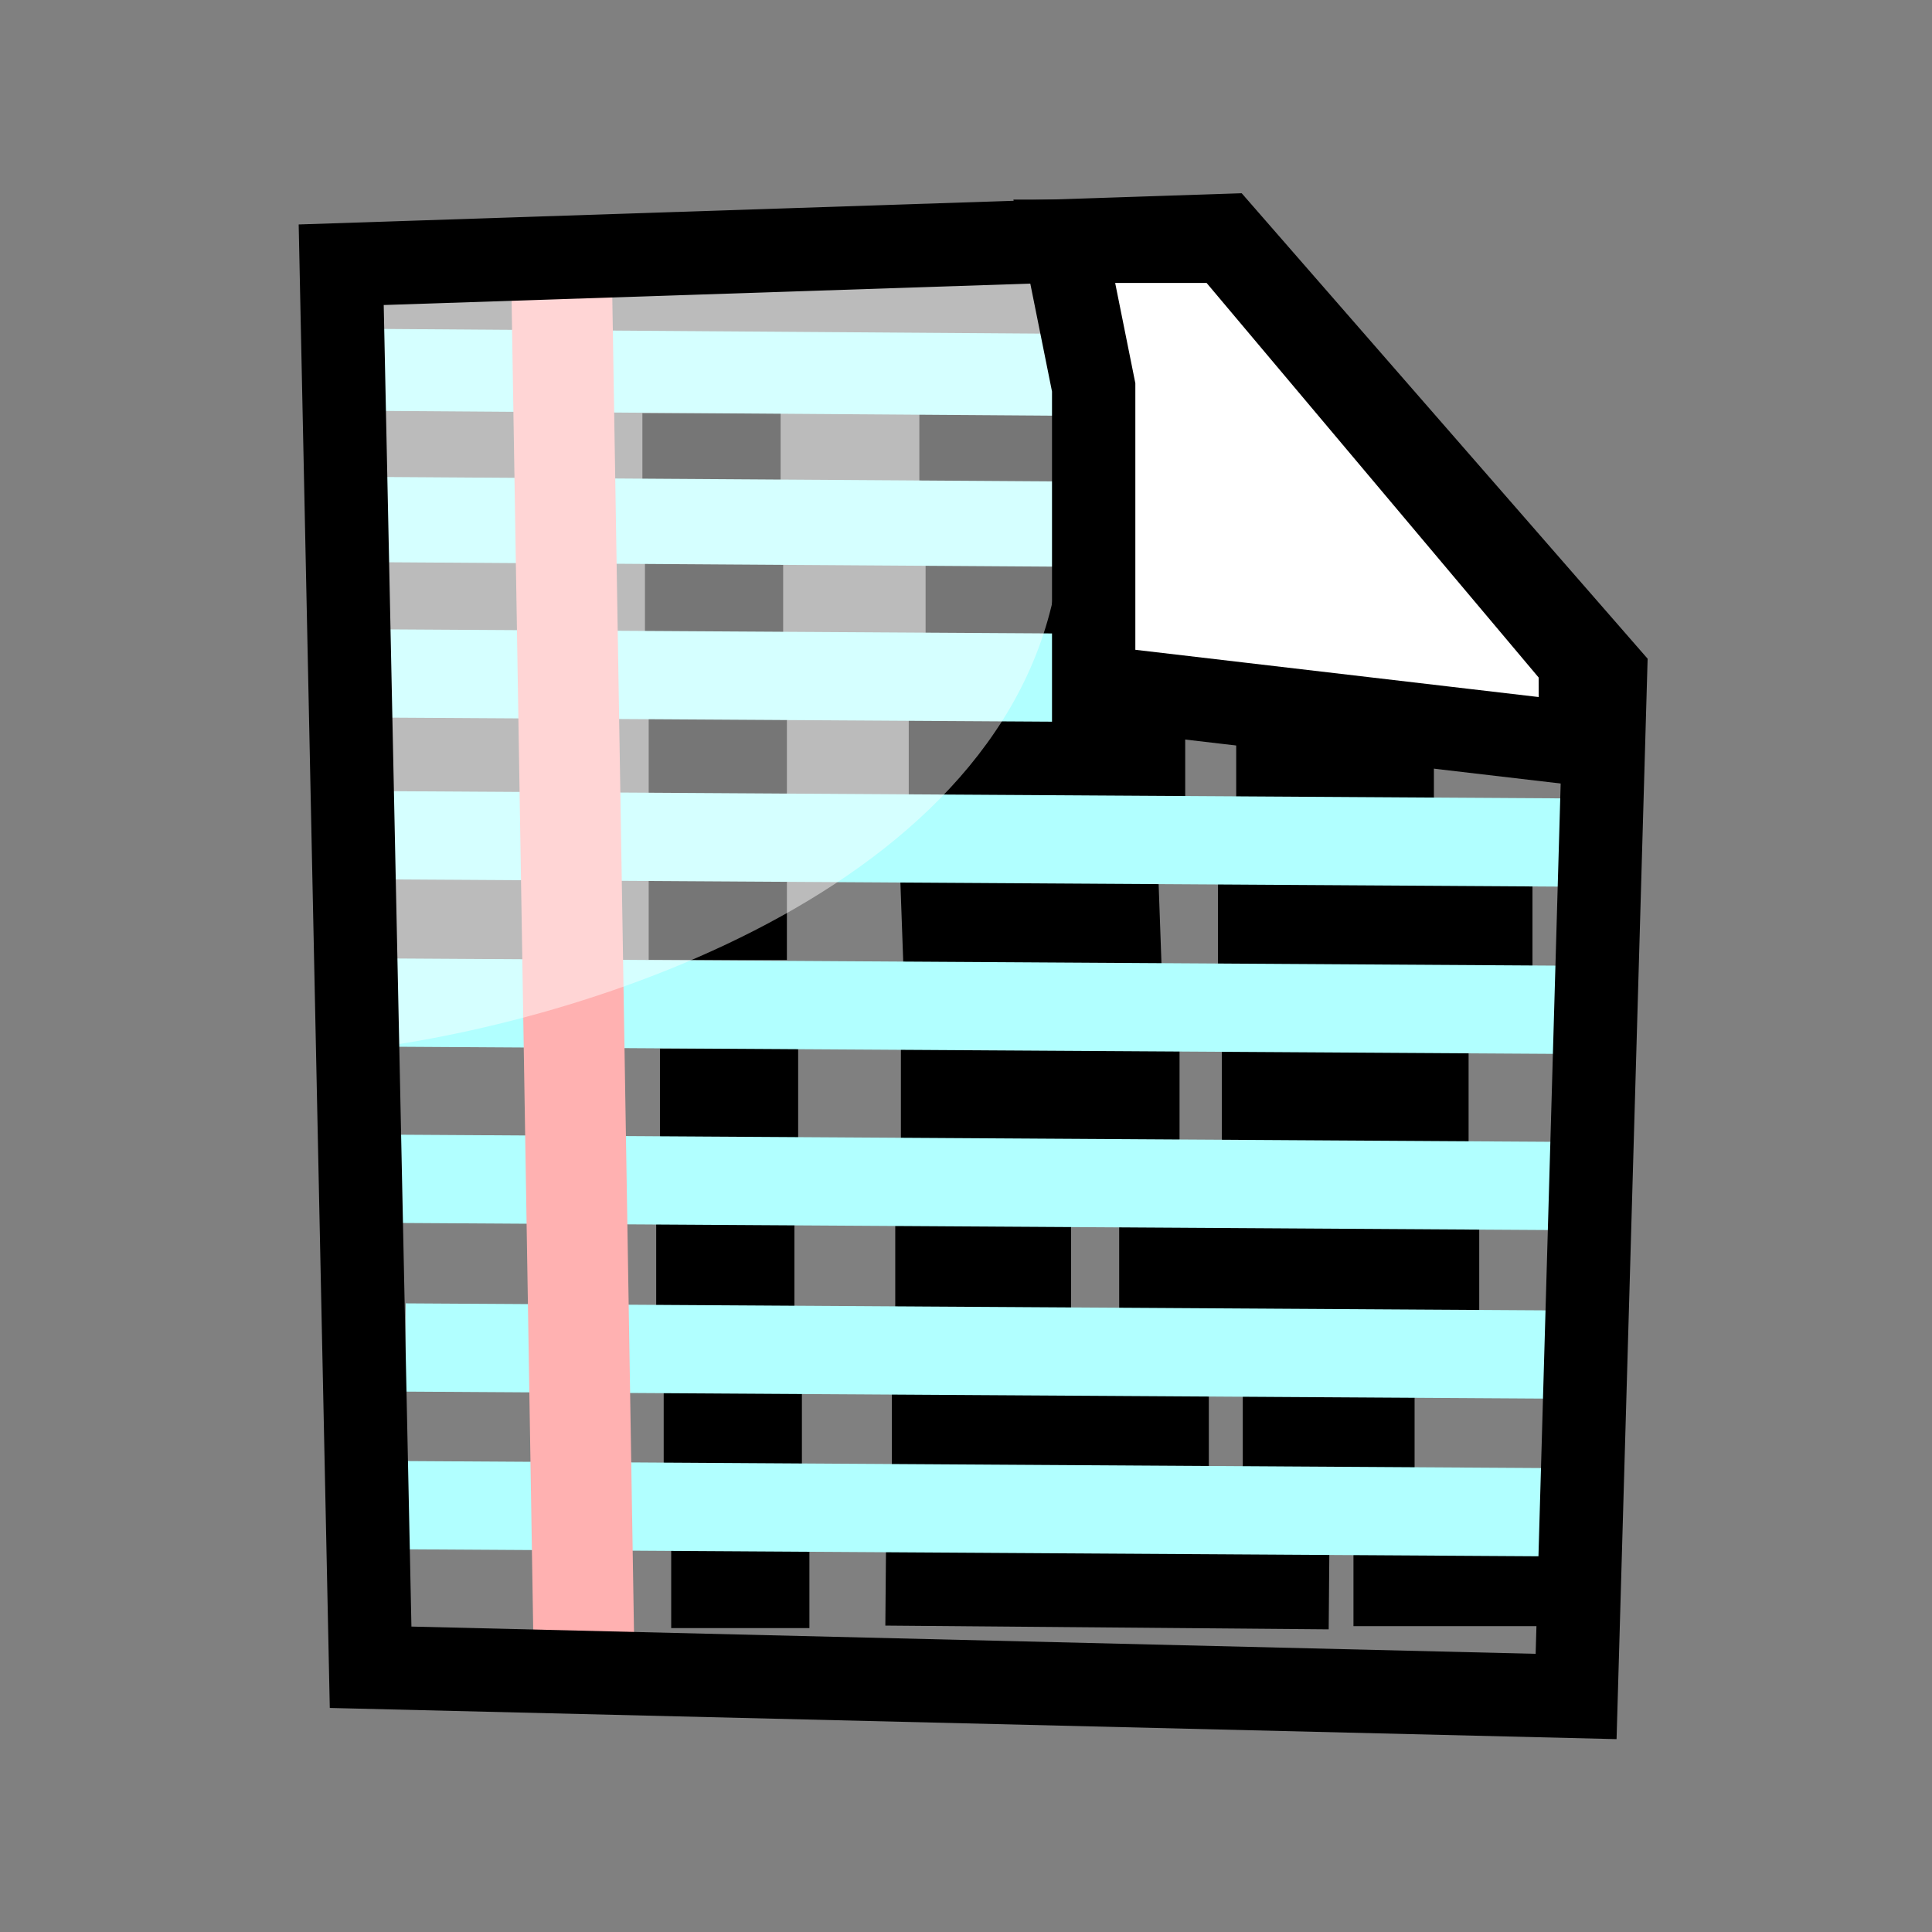 <?xml version="1.0" encoding="UTF-8" standalone="no"?>
<!-- Created with Inkscape (http://www.inkscape.org/) -->
<svg
   xmlns:dc="http://purl.org/dc/elements/1.1/"
   xmlns:cc="http://web.resource.org/cc/"
   xmlns:rdf="http://www.w3.org/1999/02/22-rdf-syntax-ns#"
   xmlns:svg="http://www.w3.org/2000/svg"
   xmlns="http://www.w3.org/2000/svg"
   xmlns:xlink="http://www.w3.org/1999/xlink"
   xmlns:sodipodi="http://sodipodi.sourceforge.net/DTD/sodipodi-0.dtd"
   xmlns:inkscape="http://www.inkscape.org/namespaces/inkscape"
   id="svg1340"
   sodipodi:version="0.32"
   inkscape:version="0.44"
   width="400"
   height="400"
   sodipodi:docbase="D:\Quelltexte\Projekte\phpsurveyor\source\original art"
   sodipodi:docname="dataentry.svg"
   inkscape:export-filename="D:\xampp\xampp\htdocs\phpsurveyor\images\dataentry.png"
   inkscape:export-xdpi="9.8595886"
   inkscape:export-ydpi="9.8595886"
   version="1.0">
  <rect width="100%" height="100%" fill="#808080" stroke="none"/>
  <defs
     id="defs1343">
    <linearGradient
       id="linearGradient3307">
      <stop
         style="stop-color:#b2b10d;stop-opacity:1;"
         offset="0"
         id="stop3309" />
      <stop
         style="stop-color:#b77a16;stop-opacity:1;"
         offset="1"
         id="stop3311" />
    </linearGradient>
    <linearGradient
       id="linearGradient17275">
      <stop
         style="stop-color:#ffb300;stop-opacity:1;"
         offset="0"
         id="stop17277" />
      <stop
         style="stop-color:#978b71;stop-opacity:1;"
         offset="1"
         id="stop17279" />
    </linearGradient>
    <linearGradient
       id="linearGradient17267">
      <stop
         style="stop-color:#ffeb00;stop-opacity:1;"
         offset="0"
         id="stop17269" />
      <stop
         style="stop-color:#e3ad1a;stop-opacity:1;"
         offset="1"
         id="stop17271" />
    </linearGradient>
    <linearGradient
       id="linearGradient9578">
      <stop
         style="stop-color:#ffffff;stop-opacity:1;"
         offset="0"
         id="stop9580" />
      <stop
         style="stop-color:#d3d3d3;stop-opacity:1;"
         offset="1"
         id="stop9582" />
    </linearGradient>
    <linearGradient
       id="linearGradient2250">
      <stop
         style="stop-color:#ff0000;stop-opacity:1;"
         offset="0"
         id="stop2252" />
      <stop
         style="stop-color:#850000;stop-opacity:1;"
         offset="1"
         id="stop2254" />
    </linearGradient>
    <linearGradient
       id="linearGradient2244">
      <stop
         id="stop2246"
         offset="0"
         style="stop-color:#6fff58;stop-opacity:1;" />
      <stop
         id="stop2248"
         offset="1"
         style="stop-color:#327e29;stop-opacity:1;" />
    </linearGradient>
    <linearGradient
       id="linearGradient2232">
      <stop
         style="stop-color:#0030ff;stop-opacity:1;"
         offset="0"
         id="stop2234" />
      <stop
         style="stop-color:#02116f;stop-opacity:1;"
         offset="1"
         id="stop2236" />
    </linearGradient>
    <linearGradient
       inkscape:collect="always"
       xlink:href="#linearGradient17267"
       id="linearGradient17273"
       x1="301.051"
       y1="880.098"
       x2="383.51"
       y2="938.793"
       gradientUnits="userSpaceOnUse" />
    <linearGradient
       inkscape:collect="always"
       xlink:href="#linearGradient17275"
       id="linearGradient17281"
       x1="250.024"
       y1="938.761"
       x2="297.127"
       y2="1022.327"
       gradientUnits="userSpaceOnUse" />
    <linearGradient
       inkscape:collect="always"
       xlink:href="#linearGradient3307"
       id="linearGradient3313"
       x1="262.135"
       y1="928.008"
       x2="365.602"
       y2="928.008"
       gradientUnits="userSpaceOnUse" />
  </defs>
  <sodipodi:namedview
     inkscape:window-height="721"
     inkscape:window-width="1021"
     inkscape:pageshadow="2"
     inkscape:pageopacity="0.0"
     borderopacity="1.0"
     bordercolor="#666666"
     pagecolor="#ffffff"
     id="base"
     inkscape:zoom="1.3125"
     inkscape:cx="200"
     inkscape:cy="200"
     inkscape:window-x="136"
     inkscape:window-y="168"
     inkscape:current-layer="svg1340"
     width="400px"
     height="400px" />
  <path
     style="fill:none;fill-opacity:0.75;fill-rule:evenodd;stroke:black;stroke-width:16.058;stroke-linecap:butt;stroke-linejoin:miter;stroke-miterlimit:4;stroke-dasharray:none;stroke-opacity:1"
     d="M 280.222,328.648 L 320.541,328.648 L 280.222,328.648 z "
     id="path5055"
     sodipodi:nodetypes="ccc" />
  <path
     style="fill:none;fill-opacity:0.75;fill-rule:evenodd;stroke:black;stroke-width:17.637;stroke-linecap:butt;stroke-linejoin:miter;stroke-miterlimit:4;stroke-dasharray:none;stroke-opacity:1"
     d="M 138.964,328.26 L 167.578,328.26 L 138.964,328.26 z "
     id="path5053" />
  <path
     style="fill:none;fill-opacity:0.75;fill-rule:evenodd;stroke:black;stroke-width:19.684;stroke-linecap:butt;stroke-linejoin:miter;stroke-miterlimit:4;stroke-dasharray:none;stroke-opacity:1"
     d="M 134.306,188.912 L 162.92,188.912 L 134.306,188.912 z "
     id="path5045" />
  <path
     style="fill:none;fill-opacity:0.75;fill-rule:evenodd;stroke:black;stroke-width:19.684;stroke-linecap:butt;stroke-linejoin:miter;stroke-miterlimit:4;stroke-dasharray:none;stroke-opacity:1"
     d="M 133.53,124.478 L 162.143,124.478 L 133.53,124.478 z "
     id="path5041" />
  <path
     style="fill:none;fill-opacity:0.75;fill-rule:evenodd;stroke:black;stroke-width:19.684;stroke-linecap:butt;stroke-linejoin:miter;stroke-miterlimit:4;stroke-dasharray:none;stroke-opacity:1"
     d="M 134.306,156.307 L 162.92,156.307 L 134.306,156.307 z "
     id="path5043" />
  <path
     style="fill:none;fill-opacity:0.75;fill-rule:evenodd;stroke:black;stroke-width:19.684;stroke-linecap:butt;stroke-linejoin:miter;stroke-miterlimit:4;stroke-dasharray:none;stroke-opacity:1"
     d="M 136.635,226.951 L 165.249,226.951 L 136.635,226.951 z "
     id="path5047" />
  <path
     style="fill:none;fill-opacity:0.75;fill-rule:evenodd;stroke:black;stroke-width:19.684;stroke-linecap:butt;stroke-linejoin:miter;stroke-miterlimit:4;stroke-dasharray:none;stroke-opacity:1"
     d="M 135.859,261.885 L 164.472,261.885 L 135.859,261.885 z "
     id="path5049" />
  <path
     style="fill:none;fill-opacity:0.75;fill-rule:evenodd;stroke:black;stroke-width:19.684;stroke-linecap:butt;stroke-linejoin:miter;stroke-miterlimit:4;stroke-dasharray:none;stroke-opacity:1"
     d="M 137.411,295.267 L 166.025,295.267 L 137.411,295.267 z "
     id="path5051" />
  <path
     style="fill:none;fill-opacity:0.75;fill-rule:evenodd;stroke:black;stroke-width:22.099;stroke-linecap:butt;stroke-linejoin:miter;stroke-miterlimit:4;stroke-dasharray:none;stroke-opacity:1"
     d="M 186.72,191.185 L 240.105,189.274 L 186.72,191.185 z "
     id="path3399"
     sodipodi:nodetypes="ccc" />
  <path
     style="fill:none;fill-opacity:0.75;fill-rule:evenodd;stroke:black;stroke-width:26.463;stroke-linecap:butt;stroke-linejoin:miter;stroke-miterlimit:4;stroke-dasharray:none;stroke-opacity:1"
     d="M 252.173,190.343 L 317.282,190.343 L 252.173,190.343 z "
     id="path3401" />
  <path
     style="fill:none;fill-opacity:0.75;fill-rule:evenodd;stroke:black;stroke-width:27.95;stroke-linecap:butt;stroke-linejoin:miter;stroke-miterlimit:4;stroke-dasharray:none;stroke-opacity:1"
     d="M 186.521,226.298 L 244.212,226.298 L 186.521,226.298 z "
     id="path3405" />
  <path
     style="fill:none;fill-opacity:0.75;fill-rule:evenodd;stroke:black;stroke-width:30.454;stroke-linecap:butt;stroke-linejoin:miter;stroke-miterlimit:4;stroke-dasharray:none;stroke-opacity:1"
     d="M 252.977,227.945 L 304.057,227.945 L 252.977,227.945 z "
     id="path3407" />
  <path
     style="fill:none;fill-opacity:0.75;fill-rule:evenodd;stroke:black;stroke-width:21.834;stroke-linecap:butt;stroke-linejoin:miter;stroke-miterlimit:4;stroke-dasharray:none;stroke-opacity:1"
     d="M 231.715,263.508 L 306.259,263.508 L 231.715,263.508 z "
     id="path3411"
     sodipodi:nodetypes="ccc" />
  <path
     style="fill:none;fill-opacity:0.75;fill-rule:evenodd;stroke:black;stroke-width:19.338;stroke-linecap:butt;stroke-linejoin:miter;stroke-miterlimit:4;stroke-dasharray:none;stroke-opacity:1"
     d="M 185.353,262.708 L 221.752,262.708 L 185.353,262.708 z "
     id="path3413" />
  <path
     style="fill:none;fill-opacity:0.75;fill-rule:evenodd;stroke:black;stroke-width:21.845;stroke-linecap:butt;stroke-linejoin:miter;stroke-miterlimit:4;stroke-dasharray:none;stroke-opacity:1"
     d="M 184.651,294.366 L 250.276,294.366 L 184.651,294.366 z "
     id="path3419" />
  <path
     style="fill:none;fill-opacity:0.75;fill-rule:evenodd;stroke:black;stroke-width:19.717;stroke-linecap:butt;stroke-linejoin:miter;stroke-miterlimit:4;stroke-dasharray:none;stroke-opacity:1"
     d="M 257.305,295.739 L 292.875,295.739 L 257.305,295.739 z "
     id="path3421" />
  <path
     style="fill:none;fill-opacity:0.75;fill-rule:evenodd;stroke:black;stroke-width:30.584;stroke-linecap:butt;stroke-linejoin:miter;stroke-miterlimit:4;stroke-dasharray:none;stroke-opacity:1"
     d="M 191.636,125.843 L 219.307,125.843 L 191.636,125.843 z "
     id="path3437"
     sodipodi:nodetypes="ccc" />
  <path
     style="fill:none;fill-opacity:0.75;fill-rule:evenodd;stroke:black;stroke-width:23.544;stroke-linecap:butt;stroke-linejoin:miter;stroke-miterlimit:4;stroke-dasharray:none;stroke-opacity:1"
     d="M 188.147,156.035 L 245.384,156.035 L 188.147,156.035 z "
     id="path3441"
     sodipodi:nodetypes="ccc" />
  <path
     style="fill:#b1ffff;fill-opacity:1;fill-rule:evenodd;stroke:#b1ffff;stroke-width:18.272px;stroke-linecap:butt;stroke-linejoin:miter;stroke-opacity:1"
     d="M 74.708,139.407 L 320.484,140.919 L 74.708,139.407 z "
     id="path3425" />
  <path
     style="fill:none;fill-opacity:0.75;fill-rule:evenodd;stroke:black;stroke-width:19.684;stroke-linecap:butt;stroke-linejoin:miter;stroke-miterlimit:4;stroke-dasharray:none;stroke-opacity:1"
     d="M 133.003,95.377 L 161.617,95.377 L 133.003,95.377 z "
     id="path3433" />
  <path
     style="fill:none;fill-opacity:0.75;fill-rule:evenodd;stroke:black;stroke-width:23.544;stroke-linecap:butt;stroke-linejoin:miter;stroke-miterlimit:4;stroke-dasharray:none;stroke-opacity:1"
     d="M 190.342,94.829 L 231.277,94.829 L 190.342,94.829 z "
     id="path3435" />
  <path
     style="fill:#b1ffff;fill-opacity:1;fill-rule:evenodd;stroke:#b1ffff;stroke-width:17.653px;stroke-linecap:butt;stroke-linejoin:miter;stroke-opacity:1"
     d="M 77.605,107.568 L 307.031,109.081 L 77.605,107.568 z "
     id="path3427" />
  <path
     style="fill:none;fill-opacity:0.75;fill-rule:evenodd;stroke:black;stroke-width:23.544;stroke-linecap:butt;stroke-linejoin:miter;stroke-miterlimit:4;stroke-dasharray:none;stroke-opacity:1"
     d="M 255.94,157.133 L 296.875,157.133 L 255.94,157.133 z "
     id="path3443" />
  <path
     style="fill:none;fill-opacity:1;fill-rule:evenodd;stroke:none;stroke-width:15.634px;stroke-linecap:butt;stroke-linejoin:miter;stroke-opacity:1"
     d="M 326.195,349.466 L 76.609,343.416 L 70.521,53.039 L 253.146,46.99 L 332.283,137.733 L 326.195,349.466 z "
     id="path8703" />
  <path
     style="fill:none;fill-opacity:0.75;fill-rule:evenodd;stroke:black;stroke-width:26.056;stroke-linecap:butt;stroke-linejoin:miter;stroke-miterlimit:4;stroke-dasharray:none;stroke-opacity:1"
     d="M 183.411,323.534 L 275.201,324.311 L 183.411,323.534 z "
     id="path3423"
     sodipodi:nodetypes="ccc" />
  <path
     style="fill:#b1ffff;fill-opacity:1;fill-rule:evenodd;stroke:#b1ffff;stroke-width:18.272px;stroke-linecap:butt;stroke-linejoin:miter;stroke-opacity:1"
     d="M 77.47,172.918 L 323.247,174.43 L 77.47,172.918 z "
     id="path4226" />
  <path
     style="fill:#b1ffff;fill-opacity:1;fill-rule:evenodd;stroke:#b1ffff;stroke-width:18.272px;stroke-linecap:butt;stroke-linejoin:miter;stroke-opacity:1"
     d="M 79.29,207.564 L 325.067,209.076 L 79.29,207.564 z "
     id="path5976" />
  <path
     style="fill:#b1ffff;fill-opacity:1;fill-rule:evenodd;stroke:#b1ffff;stroke-width:18.272px;stroke-linecap:butt;stroke-linejoin:miter;stroke-opacity:1"
     d="M 80.066,244.05 L 325.843,245.563 L 80.066,244.05 z "
     id="path5978" />
  <path
     style="fill:#b1ffff;fill-opacity:1;fill-rule:evenodd;stroke:#b1ffff;stroke-width:18.272px;stroke-linecap:butt;stroke-linejoin:miter;stroke-opacity:1"
     d="M 76.961,311.589 L 322.738,313.102 L 76.961,311.589 z "
     id="path5982" />
  <path
     style="fill:#b1ffff;fill-opacity:1;fill-rule:evenodd;stroke:#b1ffff;stroke-width:18.272px;stroke-linecap:butt;stroke-linejoin:miter;stroke-opacity:1"
     d="M 83.948,278.984 L 329.724,280.496 L 83.948,278.984 z "
     id="path5980" />
  <path
     style="fill:#b1ffff;fill-opacity:1;fill-rule:evenodd;stroke:#b1ffff;stroke-width:16.972px;stroke-linecap:butt;stroke-linejoin:miter;stroke-opacity:1"
     d="M 67.455,76.506 L 279.509,78.019 L 67.455,76.506 z "
     id="path3429" />
  <path
     style="fill:#ffb1b1;fill-opacity:1;fill-rule:evenodd;stroke:#ffb1b1;stroke-width:20.858px;stroke-linecap:butt;stroke-linejoin:miter;stroke-opacity:1"
     d="M 120.864,339.815 L 116.298,59.094 L 120.864,339.815 z "
     id="path4228" />
  <path
     style="fill:white;fill-opacity:0.463;stroke:none;stroke-width:17;stroke-linecap:butt;stroke-linejoin:round;stroke-miterlimit:17.9;stroke-dashoffset:0;stroke-opacity:1"
     d="M 219.662,45.045 C 220.005,50.436 220.091,108.961 219.536,114.622 C 212.876,182.609 121.718,212.372 71.31,217.661 C 65.643,218.256 72.587,216.947 66.919,216.352 L 74.008,62.354 L 219.662,45.045 z "
     id="path3886"
     sodipodi:nodetypes="cssccc" />
  <path
     style="fill:none;fill-opacity:1;fill-rule:evenodd;stroke:black;stroke-width:17.253px;stroke-linecap:butt;stroke-linejoin:miter;stroke-opacity:1"
     d="M 326.316,351.238 L 76.73,345.188 L 70.642,54.812 L 253.267,48.762 L 332.404,139.505 L 326.316,351.238 z "
     id="path4212" />
  <path
     style="fill:white;fill-opacity:1;fill-rule:evenodd;stroke:none;stroke-width:15.634px;stroke-linecap:butt;stroke-linejoin:miter;stroke-opacity:1"
     d="M 222.698,52.679 L 228.786,82.927 L 228.786,144.934 L 329.567,156.74 L 329.537,139.851 L 256.179,52.679 L 222.698,52.679 z "
     id="path3431"
     sodipodi:nodetypes="ccccccc" />
  <path
     style="fill:none;fill-opacity:0.75;fill-rule:evenodd;stroke:black;stroke-width:17.253px;stroke-linecap:butt;stroke-linejoin:miter;stroke-opacity:1"
     d="M 220.347,49.953 L 226.434,80.2 L 226.434,142.208 L 327.216,154.013 L 327.185,137.124 L 253.828,49.953 L 220.347,49.953 z "
     id="path4216"
     sodipodi:nodetypes="ccccccc" />
</svg>
